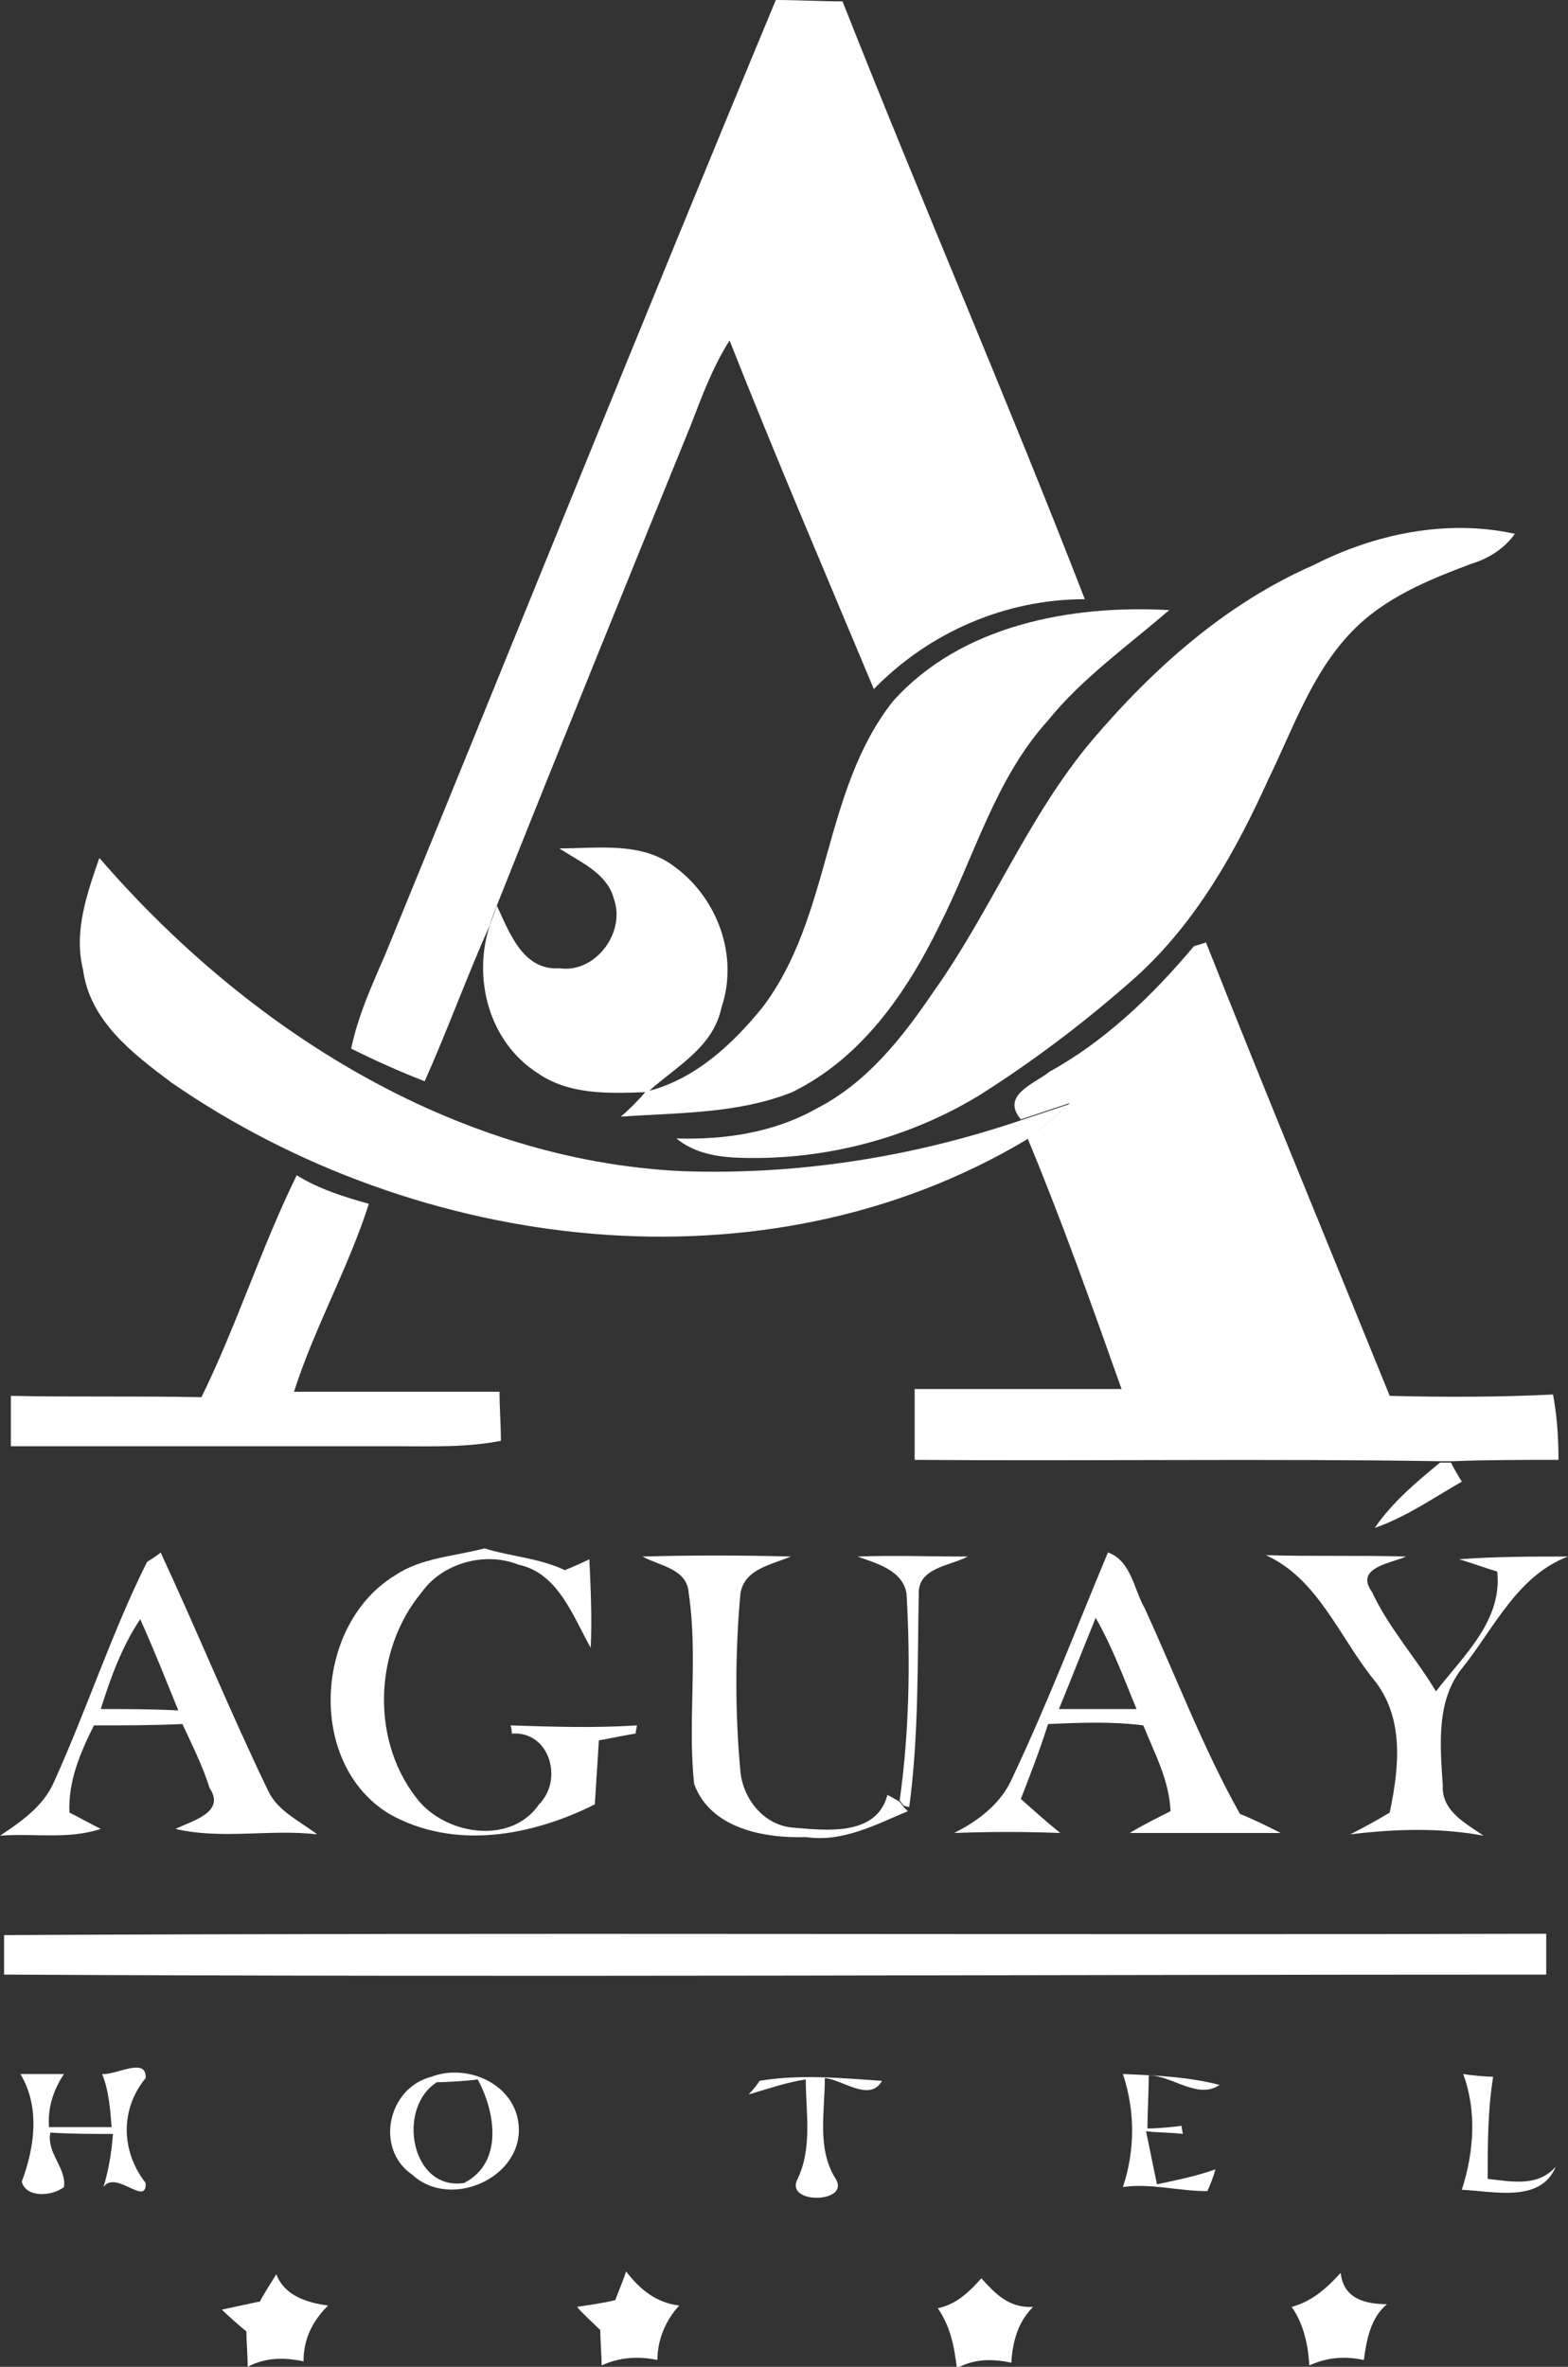 <svg xmlns="http://www.w3.org/2000/svg" viewBox="0 0 115.2 173.8"><rect x="0" y="0" width="115.2" height="173.8" fill="#333333" stroke="none"/><g fill="#FFF"><path d="M57 0c1.6 0 3.3.1 4.9.1C67.7 14.8 74 29.3 79.7 44c-5.8 0-11.4 2.4-15.5 6.6C60.6 42 57 33.6 53.6 25c-1.2 1.9-2 4-2.8 6.1-4.8 11.8-9.6 23.6-14.3 35.4-.1.3-.4 1-.5 1.4-1.7 3.8-3.1 7.7-4.8 11.5-1.8-.7-3.6-1.5-5.4-2.4.5-2.4 1.5-4.6 2.5-6.9C37.9 46.7 47.3 23.3 57 0zM87.7 69.5c.2-.1.7-.2.9-.3 4.4 11.1 9 22.2 13.5 33.3 4 .1 8 .1 12-.1.3 1.6.4 3.2.4 4.8-2.6 0-5.2 0-7.8.1h-.8c-12.9-.2-25.8 0-38.7-.1V102h15.2c-2.2-6.2-4.4-12.4-6.9-18.4 1.1-.8 2.1-1.7 3.1-2.6L75 82.2c-1.5-1.8 1-2.6 2.1-3.5 4-2.2 7.5-5.5 10.6-9.2zM14.8 102.6c2.6-5.3 4.4-11 7-16.3 1.6 1 3.5 1.6 5.3 2.1-1.5 4.7-4 9.1-5.5 13.8h15.1c0 1.2.1 2.4.1 3.6-2.5.5-5.1.4-7.6.4H.8v-3.7c4.6.1 9.3 0 14 .1zM.3 142.1c37.8-.2 75.5 0 113.3-.1v3c-37.8 0-75.5.2-113.3 0v-2.9z"/></g><g fill="#FFF"><path d="M96.5 41.5c4.5-2.3 9.8-3.4 14.8-2.3-.8 1.1-1.9 1.8-3.2 2.2-3.2 1.2-6.4 2.5-8.8 5-2.9 3-4.3 7.1-6.1 10.8-2.4 5.3-5.3 10.5-9.7 14.5-3.6 3.2-7.4 6.1-11.5 8.7-5.4 3.3-11.8 4.9-18.1 4.6-1.5-.1-3-.4-4.2-1.4 3.5.1 7.1-.4 10.3-2.2 3.7-1.9 6.3-5.2 8.6-8.6 4.2-5.9 6.9-12.8 11.6-18.4 4.6-5.4 9.9-10.1 16.3-12.9z"/><path d="M65.6 51.5c5-5.6 13.1-7.1 20.3-6.7-3 2.6-6.4 5-8.9 8.1-3.9 4.3-5.4 10-8 15.1-2.4 4.9-5.7 9.7-10.8 12.2-4 1.6-8.4 1.5-12.6 1.8.5-.4 1.4-1.3 1.8-1.8-2.7.1-5.6.2-7.9-1.4-3.6-2.3-4.8-7-3.5-10.9.1-.3.4-1 .5-1.4.9 1.9 1.9 4.8 4.6 4.6 2.6.4 4.9-2.6 4-5.1-.5-1.9-2.5-2.7-4-3.7 2.8 0 6-.5 8.4 1.3 3.2 2.3 4.8 6.6 3.5 10.4-.6 2.9-3.3 4.3-5.3 6.1 3.4-.9 6.1-3.4 8.3-6.1 5.1-6.7 4.4-15.9 9.6-22.5z"/><path d="M7.3 63c10.8 12.5 26 22.2 42.8 23 8.4.3 16.8-1 24.8-3.7l3.6-1.2c-1 .9-2 1.8-3.1 2.6-19.3 11.5-44.7 8.3-62.8-4.2-2.8-2.1-6-4.5-6.5-8.3-.7-2.8.3-5.6 1.2-8.2zM35.6 113.7c1.9.6 4 .7 5.9 1.6.5-.2 1.4-.6 1.8-.8.1 2.2.2 4.3.1 6.5-1.3-2.3-2.4-5.5-5.3-6.1-2.5-1-5.6-.1-7.1 2-3.6 4.3-3.8 11.2-.1 15.5 2.2 2.4 6.7 3 8.7.1 1.8-1.8.8-5.4-2-5.2 0-.1 0-.4-.1-.6 3.1.1 6.2.2 9.3 0 0 .1-.1.4-.1.6-.7.1-2.1.4-2.7.5-.1 1.6-.2 3.2-.3 4.7-4.6 2.3-10.3 3.4-15.1.7-6.1-3.7-5.5-13.9.4-17.5 1.9-1.3 4.3-1.4 6.6-2zM47.2 114.3c3.6-.1 7.2-.1 10.9 0-1.4.6-3.4.9-3.7 2.7-.4 4.4-.4 8.8 0 13.1.2 2 1.7 3.9 3.8 4.1 2.4.2 6.2.7 7-2.4.2.1.7.4.9.5l.3.4.3.3c-2.4 1-4.8 2.3-7.5 1.9-3 .1-7-.6-8.2-3.9-.5-4.6.3-9.3-.4-14-.1-1.8-2.1-2-3.4-2.7z"/></g><g fill="#FFF"><path d="M105.8 107.4h.8c.2.4.6 1.1.8 1.4-2.1 1.2-4.1 2.6-6.4 3.4 1.3-1.9 3.1-3.4 4.8-4.8zM63 114.3c2.7-.1 5.4 0 8.1 0-1.3.7-3.7.8-3.6 2.8-.1 5.2 0 10.4-.7 15.6l-.4-.1-.3-.4c.7-5 .8-10.1.5-15.2-.3-1.7-2.2-2.2-3.6-2.7zM93 114.2c3.4.1 6.9 0 10.3.1-1.1.5-3.8.8-2.5 2.6 1.2 2.6 3.2 4.8 4.7 7.3 2-2.6 4.9-5.2 4.5-8.8-.7-.2-2.1-.7-2.8-.9 2.7-.2 5.3-.2 8-.2-3.7 1.4-5.4 5.2-7.7 8.1-2 2.4-1.7 5.7-1.5 8.7-.1 1.9 1.7 2.8 3 3.7-3.2-.6-6.5-.5-9.8-.1 1-.5 1.9-1 2.9-1.6.7-3.3 1.1-7-1.2-9.8-2.5-3.1-4.1-7.4-7.9-9.1z"/></g><g fill="#FFF"><path d="M10.8 114.7c.3-.2.8-.5 1-.7 2.7 5.8 5.1 11.7 7.9 17.5.7 1.5 2.3 2.2 3.6 3.2-3.5-.4-7 .4-10.4-.4 1.2-.6 3.7-1.2 2.5-3-.5-1.6-1.3-3.2-2-4.7-2.2.1-4.3.1-6.5.1-1 2-1.9 4.1-1.8 6.4.6.3 1.7.9 2.3 1.2-2.4.8-4.9.3-7.4.5 1.5-1 3.1-2.1 3.9-3.8 2.5-5.5 4.3-11.1 6.9-16.3m-3.4 10.8c1.9 0 3.8 0 5.7.1-.9-2.2-1.8-4.5-2.8-6.7-1.4 2.1-2.2 4.4-2.9 6.6zM81.4 114c1.7.6 1.9 2.7 2.7 4.1 2.3 5 4.3 10.3 7 15.1 1 .4 2 .9 3 1.4H83c1-.6 2-1.1 3-1.6-.1-2.3-1.2-4.3-2-6.3-2.3-.3-4.7-.2-7-.1-.6 1.9-1.3 3.7-2 5.5.9.8 1.9 1.7 2.9 2.5-2.6-.1-5.2-.1-7.8 0 1.8-.9 3.5-2.2 4.3-4.1 2.6-5.5 4.7-11 7-16.5m-.9 4.8c-.9 2.2-1.8 4.5-2.7 6.7h5.7c-.9-2.2-1.8-4.6-3-6.7z"/></g><g fill="#FFF"><path d="M1.5 152.3h3.2c-.8 1.2-1.2 2.5-1.1 3.9h4.6c-.1-1.3-.2-2.7-.7-3.9 1 .1 3.3-1.3 3.2.3-1.9 2.3-1.8 5.4 0 7.7.1 1.8-2.2-1-3.1.3.4-1.3.6-2.6.7-3.9-1.5 0-3.1 0-4.6-.1-.3 1.5 1.2 2.6 1 4-.9.7-2.8.8-3.1-.4.9-2.4 1.4-5.4-.1-7.9zM31.7 152.5c2.6-1 6.1.5 6.4 3.5.4 3.9-5 6.3-7.8 3.7-2.8-1.9-1.8-6.4 1.4-7.2m.4.4c-3 1.9-1.9 8 2 7.4 2.9-1.5 2.3-5.2 1-7.6-.7.1-2.2.2-3 .2zM55.8 152.8c3-.5 6-.2 9 0-.9 1.6-2.9-.1-4.2-.2 0 2.5-.6 5.2.8 7.4 1.1 1.8-3.8 1.9-2.8 0 1.1-2.3.6-4.9.6-7.3-1.4.2-2.8.7-4.2 1.1.3-.3.7-.8.8-1zM82.5 152.3c2.4.1 4.8.2 7.1.8-1.6 1.1-3.5-.7-5.2-.7 0 1-.1 3-.1 3.9.6 0 1.9-.1 2.5-.2l.1.6c-.7-.1-2-.1-2.7-.2.2 1 .6 2.9.8 3.9 1.4-.3 2.9-.6 4.3-1.1-.1.4-.4 1.2-.6 1.6-2.1 0-4.2-.6-6.2-.3.9-2.7.9-5.6 0-8.3zM107.5 152.3c.6.1 1.7.2 2.2.2-.4 2.5-.4 5-.4 7.5 1.8.2 3.7.6 5-.9-1.1 2.7-4.6 1.8-6.9 1.7.9-2.8 1.1-5.8.1-8.5zM45.2 168.9c.2-.5.6-1.5.8-2.1 1 1.3 2.2 2.3 3.9 2.5-1 1.1-1.6 2.5-1.6 4-1.4-.3-2.8-.2-4.1.4 0-.7-.1-2-.1-2.6-.6-.6-1.2-1.1-1.7-1.7.6-.1 2.1-.3 2.8-.5zM68.9 169.5c1.4-.3 2.3-1.2 3.2-2.2 1 1.1 2 2.2 3.8 2.1-1.1 1.1-1.5 2.5-1.6 4.1-1.4-.3-2.7-.3-4 .4-.2-1.7-.5-3.1-1.4-4.4zM94.9 169.4c1.5-.4 2.6-1.4 3.6-2.5.2 1.9 1.8 2.3 3.4 2.3-1.2 1-1.5 2.6-1.7 4.1-1.4-.3-2.7-.2-4 .4-.1-1.5-.4-3-1.3-4.3z"/></g><path fill="#FFF" d="M20.3 167c.6 1.6 2.3 2.1 3.8 2.3-1.1 1.1-1.8 2.4-1.8 4.1-1.4-.3-2.8-.3-4.1.4 0-.7-.1-2-.1-2.6-.5-.4-1.4-1.2-1.8-1.6.9-.2 1.9-.4 2.8-.6.3-.6.9-1.5 1.2-2z"/></svg>